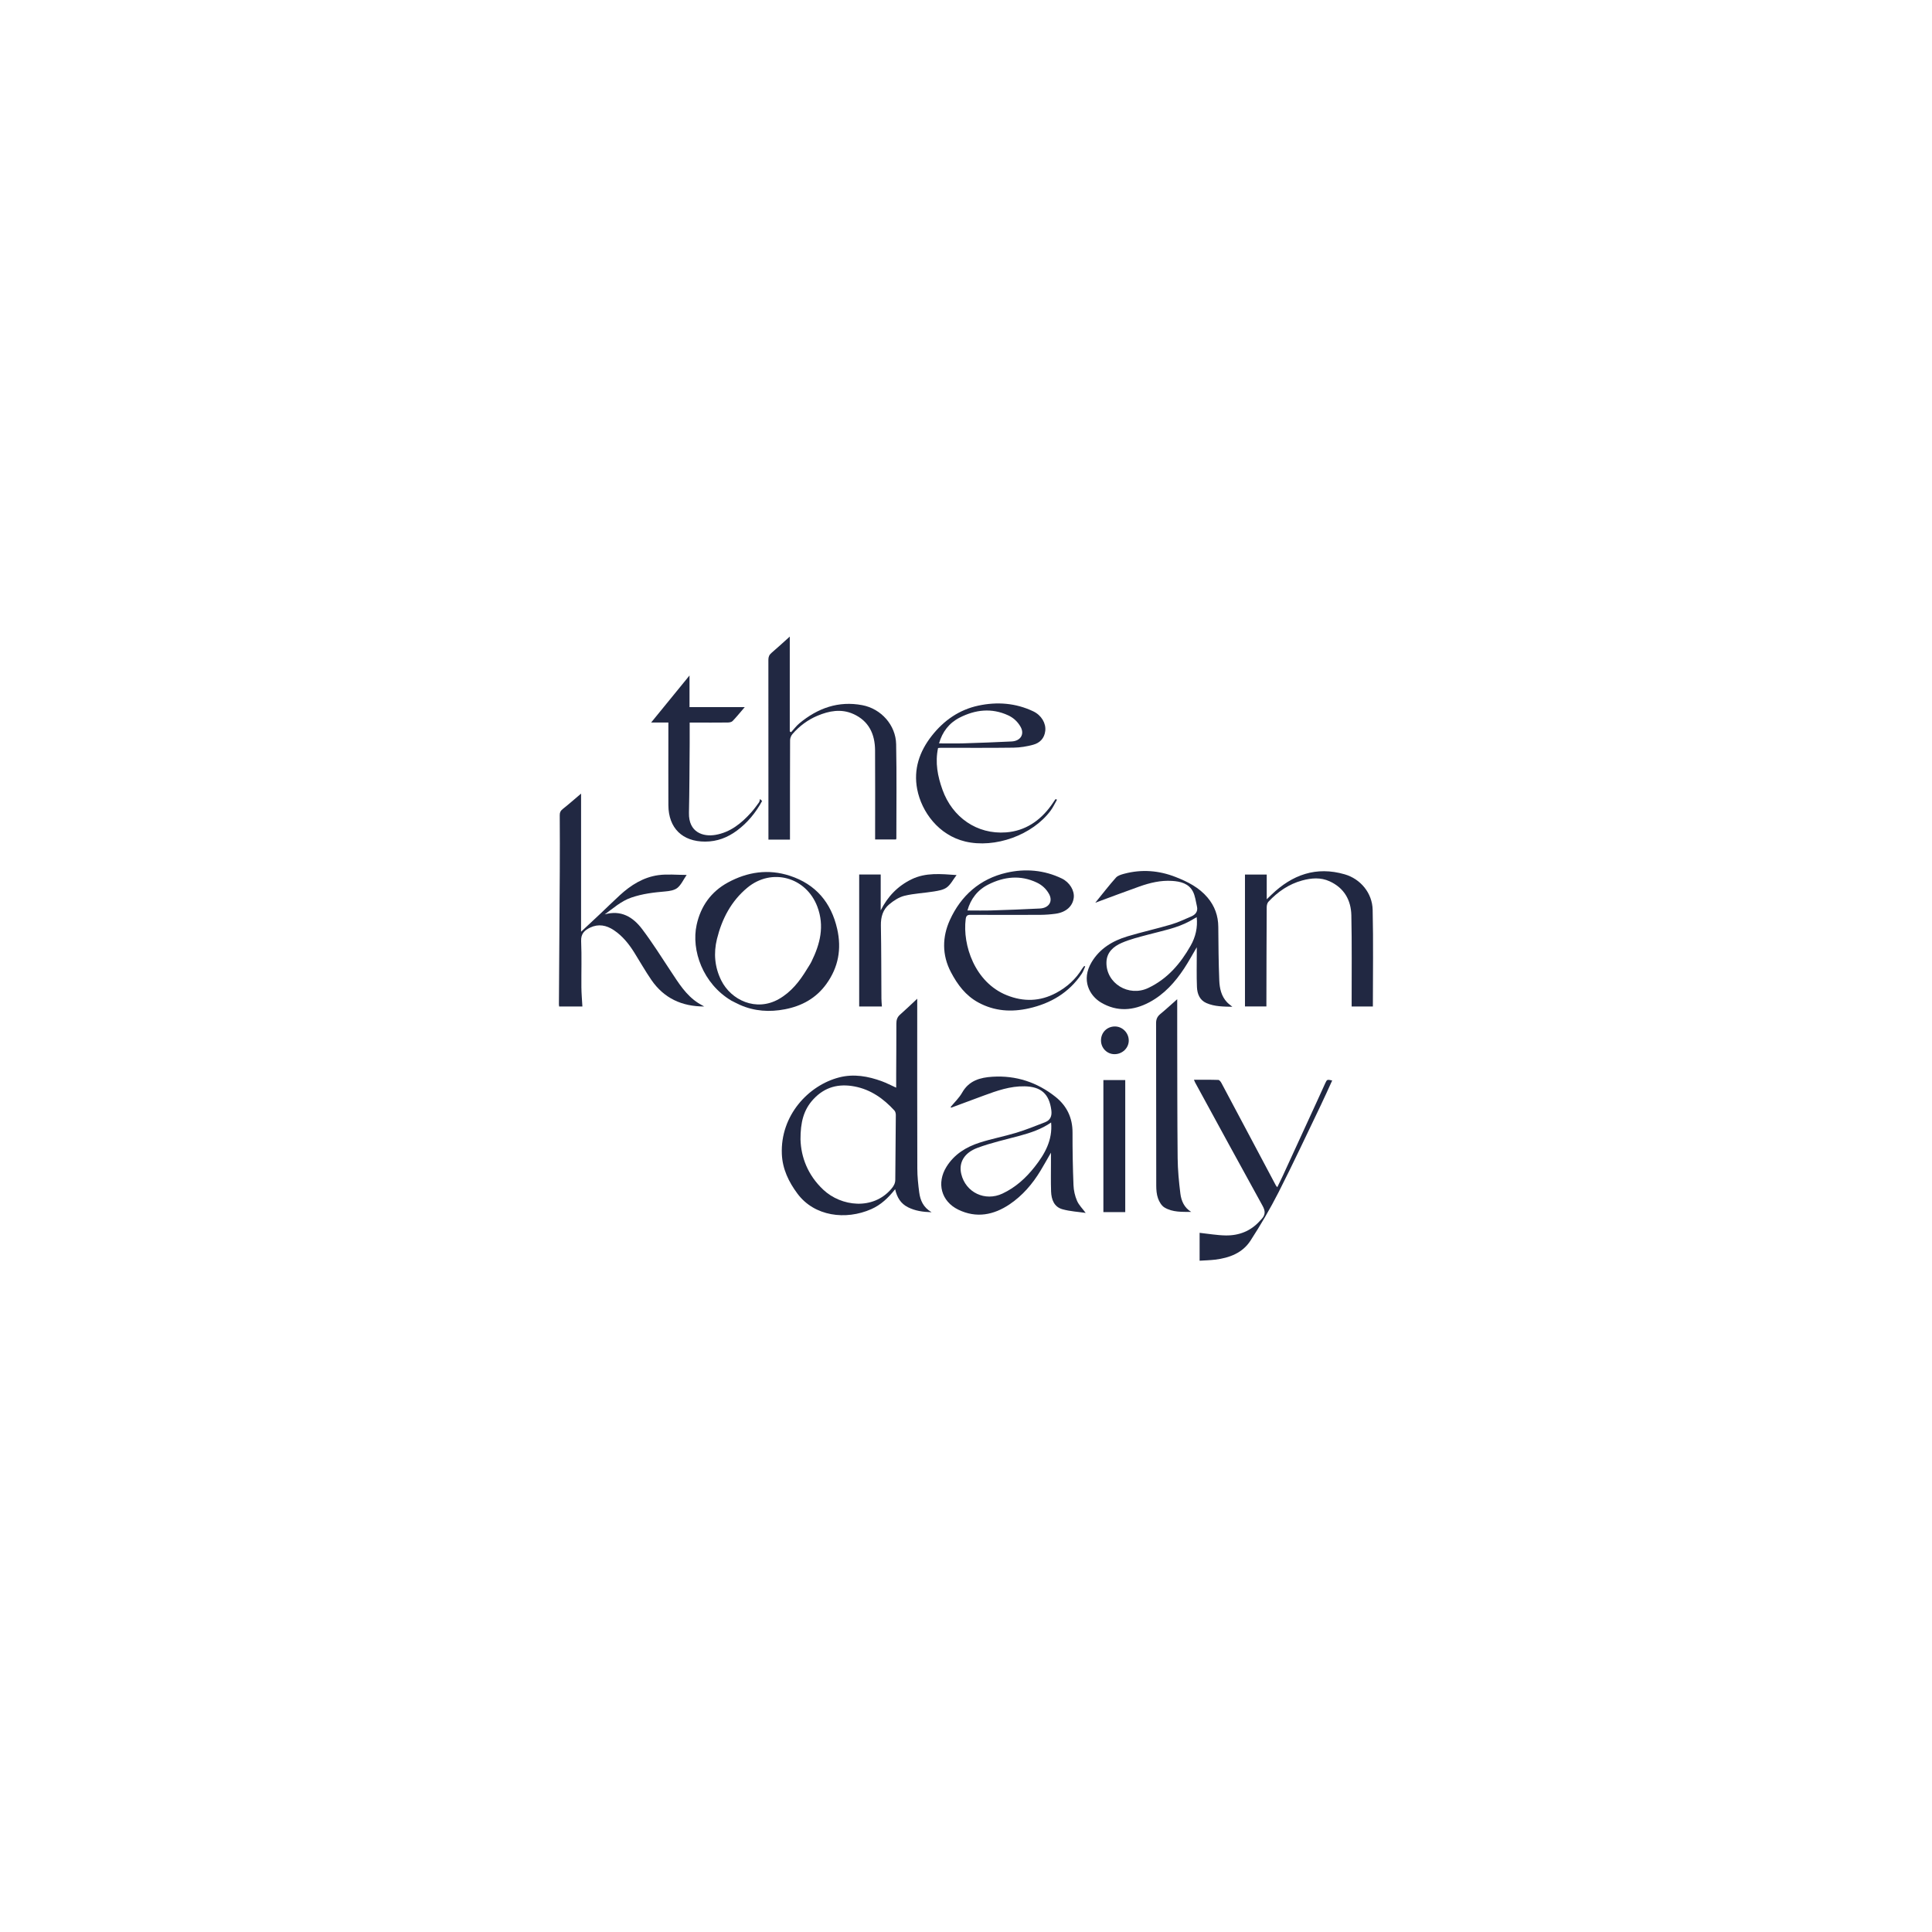 <!-- Generated by IcoMoon.io -->
<svg version="1.1" xmlns="http://www.w3.org/2000/svg" width="512" height="512" viewBox="0 0 512 512">
<g id="icomoon-ignore">
</g>
<path fill="#fff" d="M0 0h512v512h-512v-512z"></path>
<path fill="#212842" d="M186.643 266.728c-5.94 0.010-10.685-2.18-14.023-7.036-1.626-2.365-3.034-4.874-4.56-7.305-1.436-2.29-3.11-4.362-5.386-5.883-1.963-1.309-4.054-1.735-6.258-0.692-1.484 0.702-2.494 1.612-2.409 3.594 0.175 4.058 0.029 8.126 0.066 12.193 0.014 1.688 0.171 3.37 0.266 5.134h-6.163c-0.019-0.175-0.057-0.356-0.057-0.536 0.076-11.757 0.161-23.51 0.227-35.267 0.029-4.973 0.019-9.946-0.010-14.915 0-0.692 0.195-1.138 0.754-1.583 1.607-1.27 3.143-2.626 4.902-4.119v36.603c1.849-1.726 3.48-3.238 5.096-4.764 1.721-1.626 3.409-3.286 5.149-4.887 2.921-2.688 6.234-4.779 10.207-5.338 2.38-0.332 4.84-0.061 7.524-0.061-0.905 1.327-1.47 2.636-2.451 3.433-0.797 0.644-2.086 0.844-3.181 0.939-3.067 0.261-6.092 0.617-9.031 1.631-2.716 0.934-4.769 2.821-7.044 4.452 4.304-1.228 7.471 0.688 9.875 3.854 2.731 3.598 5.134 7.447 7.632 11.216 2.071 3.12 4.011 6.343 7.277 8.429 0.488 0.313 1.005 0.579 1.593 0.915z"></path>
<path fill="#212842" d="M209.351 222.502h-5.708c0-0.403 0-0.778 0-1.148 0-15.502 0.005-31.009-0.014-46.511 0-0.782 0.227-1.313 0.825-1.821 1.588-1.351 3.119-2.774 4.845-4.323v25.136l0.351 0.208c0.735-0.797 1.389-1.683 2.214-2.37 4.84-4.011 10.326-5.993 16.644-4.798 4.996 0.944 8.88 5.281 8.979 10.345 0.166 8.32 0.052 16.644 0.057 24.97 0 0.071-0.048 0.142-0.1 0.28h-5.528v-1.394c0-7.415 0.033-14.834-0.014-22.249-0.029-4.3-1.664-7.775-5.764-9.614-3.2-1.436-6.423-0.834-9.519 0.474-2.57 1.085-4.784 2.745-6.613 4.85-0.365 0.422-0.626 1.085-0.626 1.641-0.038 8.325-0.029 16.649-0.029 24.97v1.356z"></path>
<path fill="#212842" d="M335.697 231.751v6.571c0.55-0.531 0.896-0.873 1.247-1.209 5.5-5.296 11.861-7.604 19.428-5.405 4.163 1.214 7.291 4.916 7.396 9.401 0.199 8.51 0.057 17.024 0.057 25.619h-5.623c0-0.512 0-0.972 0-1.437-0.014-7.571 0.086-15.147-0.080-22.713-0.090-4.030-1.892-7.254-5.746-9.017-2.385-1.095-4.831-0.896-7.272-0.232-3.565 0.967-6.481 2.992-8.969 5.655-0.317 0.341-0.445 0.982-0.445 1.484-0.048 8.32-0.062 16.64-0.080 24.964 0 0.394 0 0.782 0 1.28h-5.68v-34.953h5.769z"></path>
<path fill="#212842" d="M290.276 239.218c1.949-2.399 3.627-4.589 5.462-6.642 0.493-0.554 1.413-0.815 2.185-1.024 4.641-1.232 9.188-0.882 13.654 0.873 3.181 1.247 6.173 2.759 8.429 5.428 1.901 2.252 2.835 4.835 2.854 7.794 0.033 4.726 0.071 9.458 0.26 14.185 0.086 2.077 0.526 4.158 2.053 5.774 0.394 0.417 0.882 0.749 1.418 1.2-2.361-0.052-4.694-0.033-6.874-0.981-1.811-0.787-2.437-2.465-2.512-4.238-0.128-2.986-0.043-5.988-0.048-8.979 0-0.455 0-0.915 0-1.578-1.18 1.996-2.18 3.85-3.332 5.599-2.409 3.655-5.286 6.87-9.207 8.969-4.243 2.266-8.604 2.584-12.824 0.090-3.043-1.796-5.343-5.95-2.517-10.685 2.18-3.65 5.594-5.684 9.529-6.864 3.807-1.143 7.699-2.006 11.515-3.129 1.834-0.541 3.584-1.375 5.353-2.129 1.166-0.498 1.849-1.346 1.526-2.697-0.317-1.322-0.455-2.755-1.072-3.93-1.123-2.138-3.29-2.665-5.518-2.806-3.005-0.195-5.884 0.502-8.685 1.498-3.774 1.341-7.524 2.764-11.639 4.281zM317.137 243.058c-0.678 0.388-1.252 0.73-1.83 1.048-3.433 1.873-7.244 2.56-10.966 3.56-2.385 0.64-4.822 1.223-7.073 2.204-2.157 0.939-3.997 2.475-4.048 5.172-0.109 5.561 5.897 9.23 11.055 6.794 5.096-2.404 8.553-6.447 11.26-11.226 1.308-2.309 1.892-4.803 1.603-7.552z"></path>
<path fill="#212842" d="M193.834 265.188c-7.571-4.494-10.695-13.359-9.216-20.101 1.081-4.935 3.826-8.785 8.273-11.207 5.186-2.826 10.728-3.66 16.427-1.792 6.869 2.247 10.96 7.101 12.548 14.099 1.195 5.272 0.332 10.136-2.863 14.569-2.731 3.793-6.514 5.85-10.989 6.713-4.058 0.782-8.069 0.541-11.909-1.161-0.863-0.384-1.697-0.839-2.266-1.123zM213.831 256.873c0.407-0.678 0.868-1.327 1.214-2.034 2.294-4.66 3.508-9.401 1.56-14.564-2.968-7.86-12.103-10.382-18.565-5.016-4.291 3.565-6.727 8.273-8.041 13.587-0.924 3.75-0.602 7.447 1.119 10.937 2.598 5.262 9.263 8.419 15.298 4.969 3.295-1.882 5.504-4.731 7.419-7.884z"></path>
<path fill="#212842" d="M287.592 256.114c-0.298 0.644-0.522 1.346-0.91 1.93-3.385 5.034-8.253 7.894-14.056 9.192-4.579 1.024-9.055 0.759-13.312-1.541-3.423-1.849-5.575-4.76-7.32-8.083-2.389-4.551-2.299-9.321-0.27-13.786 2.934-6.471 7.984-10.937 15.023-12.548 4.969-1.138 9.965-0.726 14.649 1.536 2.105 1.019 3.385 3.219 3.158 5.091-0.275 2.266-2.048 3.869-4.831 4.248-1.322 0.18-2.664 0.28-3.997 0.289-6.158 0.029-12.321 0.029-18.479-0.005-0.877-0.005-1.209 0.214-1.327 1.138-0.877 6.845 2.409 16.768 10.88 20.167 4.438 1.783 8.803 1.688 13.089-0.607 2.887-1.546 5.2-3.646 6.898-6.433 0.156-0.256 0.365-0.474 0.55-0.711 0.086 0.043 0.175 0.090 0.26 0.132zM256.389 241.285c2.152 0 4.233 0.052 6.31-0.010 4.295-0.132 8.59-0.289 12.88-0.512 2.418-0.124 3.508-1.897 2.428-3.85-0.74-1.337-1.83-2.351-3.224-3.015-4.366-2.077-8.675-1.583-12.842 0.498-2.873 1.436-4.707 3.826-5.556 6.888z"></path>
<path fill="#212842" d="M248.595 198.234c-0.82 3.878-0.109 7.49 1.171 11.055 2.621 7.315 9.14 11.881 16.844 11.302 5.049-0.38 9.007-3.048 11.966-7.154 0.389-0.541 0.749-1.095 1.128-1.641 0.019-0.024 0.071-0.024 0.413 0.128-0.555 0.963-1.019 1.987-1.673 2.873-4.807 6.514-14.772 10.098-22.666 8.206-7.007-1.678-11.543-7.817-12.71-13.834-1.024-5.286 0.583-10.017 3.882-14.203 3.2-4.063 7.268-6.893 12.335-7.974 4.959-1.057 9.88-0.697 14.535 1.517 2.18 1.038 3.413 3.172 3.186 5.181-0.223 1.968-1.427 3.19-3.2 3.674-1.683 0.46-3.466 0.749-5.205 0.773-6.433 0.090-12.871 0.033-19.309 0.038-0.195 0-0.388 0.029-0.702 0.057zM248.856 197.006c2.214 0 4.295 0.052 6.371-0.010 4.29-0.132 8.576-0.289 12.862-0.502 2.375-0.119 3.475-1.924 2.385-3.863-0.768-1.356-1.868-2.404-3.314-3.067-4.38-2.015-8.68-1.498-12.819 0.597-2.811 1.422-4.627 3.802-5.485 6.851z"></path>
<path fill="#212842" d="M177.124 191.469h-4.56c3.423-4.196 6.694-8.206 10.164-12.459v8.387h14.635c-1.204 1.399-2.162 2.589-3.214 3.684-0.27 0.285-0.839 0.388-1.275 0.393-2.882 0.033-5.764 0.019-8.647 0.019-0.427 0-0.853 0-1.456 0 0 1.934 0.014 3.774 0 5.613-0.052 6.106-0.057 12.217-0.19 18.323-0.109 5.191 3.783 6.381 7.026 5.821 3.921-0.673 6.845-3.039 9.42-5.893 0.763-0.844 1.436-1.778 2.105-2.697 0.175-0.246 0.195-0.607 0.285-0.915 0.185 0.175 0.37 0.356 0.55 0.531-1.673 3.063-3.821 5.727-6.666 7.837-2.508 1.858-5.252 2.916-8.419 2.921-6.035 0.010-9.724-3.575-9.751-9.643-0.029-5.718-0.005-11.434-0.005-17.152 0-1.531 0-3.063 0-4.76z"></path>
<path fill="#212842" d="M253.506 231.898c-0.986 1.29-1.597 2.546-2.602 3.28-0.905 0.663-2.214 0.873-3.375 1.066-2.598 0.427-5.267 0.526-7.813 1.143-1.456 0.351-2.873 1.285-4.053 2.262-1.688 1.399-2.256 3.347-2.219 5.589 0.119 6.466 0.1 12.938 0.142 19.404 0 0.668 0.081 1.332 0.128 2.086h-6.020v-34.972h5.703v9.51c1.849-3.698 4.532-6.481 8.202-8.258 3.745-1.811 7.694-1.408 11.904-1.109z"></path>
<path fill="#212842" d="M246.874 321.257c-2.389-0.076-4.352-0.38-6.22-1.308-1.953-0.972-2.935-2.608-3.433-4.793-1.821 2.3-3.779 4.158-6.329 5.281-6.761 2.982-15.076 1.93-19.565-4.115-2.309-3.105-3.964-6.514-4.129-10.467-0.431-10.231 7.030-18.224 15.18-20.329 3.887-1.005 7.671-0.322 11.359 1.034 1.175 0.432 2.294 1.024 3.76 1.683 0-1.247 0-2.361 0-3.475 0.019-4.494 0.057-8.993 0.048-13.488 0-0.962 0.223-1.731 0.982-2.394 1.451-1.271 2.835-2.617 4.547-4.214v1.692c0 14.435-0.019 28.876 0.024 43.312 0.005 2.115 0.227 4.243 0.507 6.343 0.28 2.062 1.043 3.94 3.271 5.234zM212.143 301.985c0.137 4.613 1.882 9.401 6.035 13.303 4.726 4.442 13.174 5.509 18.048-0.242 0.617-0.73 1.029-1.441 1.034-2.404 0.042-5.717 0.109-11.435 0.142-17.156 0-0.398-0.114-0.906-0.37-1.185-2.882-3.148-6.262-5.551-10.529-6.372-4.21-0.81-7.903 0.090-10.951 3.38-2.593 2.802-3.428 6.101-3.413 10.676z"></path>
<path fill="#212842" d="M251.928 293.366c1.034-1.266 2.262-2.413 3.053-3.812 1.815-3.204 4.774-4.010 8.064-4.21 6.243-0.38 11.828 1.474 16.683 5.338 2.977 2.37 4.518 5.537 4.503 9.453-0.014 4.651 0.071 9.306 0.256 13.952 0.052 1.389 0.38 2.849 0.929 4.12 0.498 1.156 1.474 2.105 2.304 3.228-1.953-0.289-4.115-0.403-6.149-0.967-2.243-0.621-2.949-2.603-3.024-4.726-0.090-2.64-0.029-5.286-0.033-7.926 0-0.692 0-1.385 0-2.346-1.010 1.75-1.858 3.276-2.764 4.774-2.124 3.513-4.76 6.589-8.168 8.894-4.248 2.868-8.841 3.755-13.62 1.437-4.551-2.209-5.798-7.073-3.143-11.354 2.067-3.332 5.196-5.248 8.78-6.409 3.181-1.029 6.495-1.64 9.695-2.612 2.589-0.787 5.111-1.806 7.637-2.788 1.455-0.564 1.887-1.668 1.678-3.228-0.564-4.291-2.702-6.211-7.069-6.3-3.844-0.080-7.363 1.175-10.88 2.47-2.868 1.053-5.727 2.124-8.59 3.19-0.048-0.057-0.1-0.118-0.147-0.175zM278.557 297.472c-2.589 1.788-5.409 2.721-8.301 3.508-3.76 1.024-7.599 1.858-11.236 3.219-3.489 1.303-5.001 3.887-4.276 6.921 1.175 4.93 6.334 7.348 10.918 5.191 3.485-1.635 6.215-4.129 8.548-7.097 2.669-3.394 4.769-7.040 4.348-11.748z"></path>
<path fill="#212842" d="M317.909 334.103v-7.391c2.337 0.247 4.637 0.659 6.935 0.692 3.532 0.048 6.637-1.166 9.046-3.868 0.156-0.175 0.327-0.341 0.483-0.517 0.991-1.091 0.972-2.11 0.233-3.447-6.012-10.875-11.937-21.803-17.892-32.711-0.090-0.166-0.151-0.346-0.308-0.707 2.247 0 4.356-0.033 6.466 0.038 0.294 0.010 0.654 0.502 0.839 0.853 2.764 5.168 5.509 10.344 8.253 15.521 2.048 3.854 4.091 7.713 6.144 11.567 0.071 0.132 0.185 0.237 0.384 0.488 0.531-1.1 1.038-2.1 1.507-3.12 3.005-6.538 6.012-13.075 9.007-19.613 0.74-1.607 1.455-3.228 2.2-4.831 0.469-1.014 0.502-1.014 1.839-0.721-1.024 2.228-2.005 4.447-3.058 6.632-3.693 7.68-7.296 15.408-11.159 23.002-2.238 4.394-4.755 8.666-7.433 12.81-2.115 3.276-5.584 4.575-9.349 5.039-1.322 0.161-2.659 0.19-4.144 0.284z"></path>
<path fill="#212842" d="M311.974 264.808c0 3.167-0.005 6.192 0 9.216 0.024 10.961 0.005 21.921 0.114 32.877 0.033 3.139 0.332 6.286 0.721 9.401 0.242 1.934 1.010 3.74 2.882 4.873-2.432-0.033-4.93 0.128-7.092-1.18-0.787-0.474-1.389-1.507-1.712-2.418-0.375-1.048-0.464-2.238-0.469-3.366-0.029-14.355-0.010-28.705-0.043-43.060 0-1.057 0.322-1.764 1.119-2.423 1.517-1.247 2.958-2.584 4.476-3.925z"></path>
<path fill="#212842" d="M298.202 321.219h-5.793c0-5.878 0-11.7 0-17.526s0-11.577 0-17.46h5.793v34.986z"></path>
<path fill="#212842" d="M295.447 272.024c1.981-0.010 3.651 1.654 3.683 3.664 0.038 2.015-1.673 3.683-3.774 3.679-1.972 0-3.56-1.598-3.579-3.594-0.024-2.124 1.565-3.74 3.67-3.75z"></path>
</svg>
